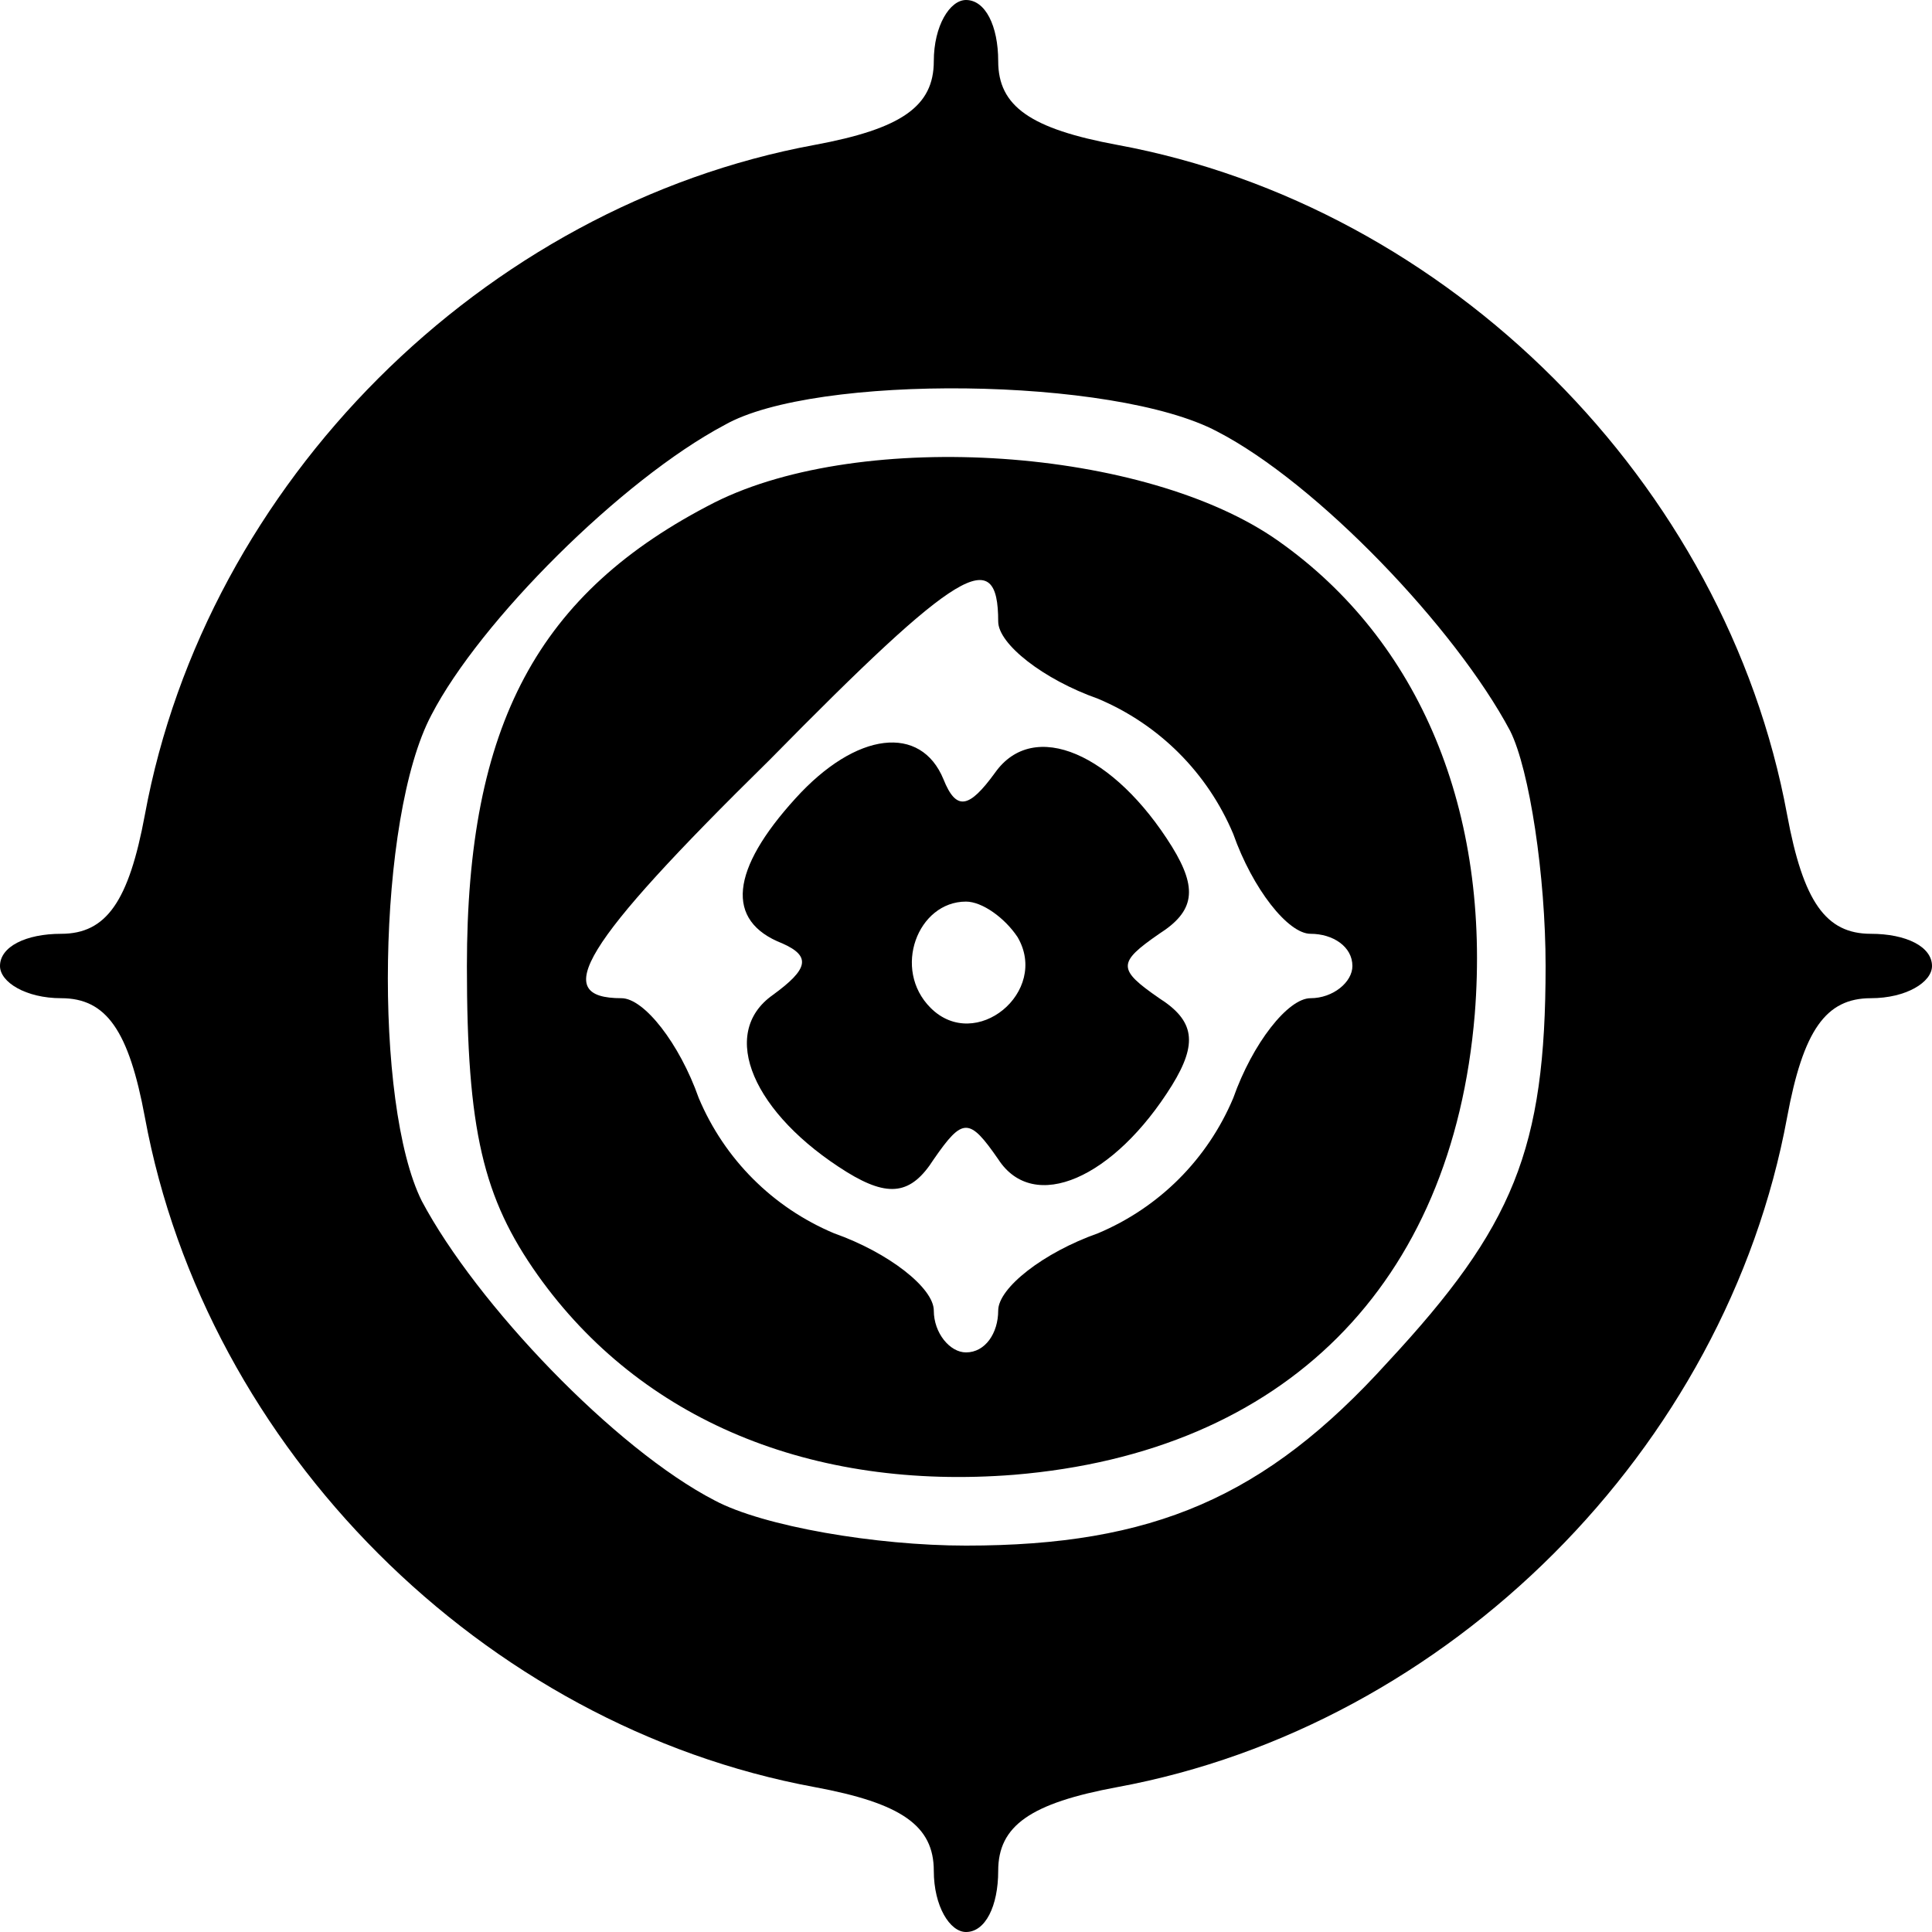 <svg version="1.0" xmlns="http://www.w3.org/2000/svg"
 width="60pt" height="60pt" viewBox="0 0 60 60"
 preserveAspectRatio="xMidYMid meet">
    <g transform="translate(0,60) scale(0.1,-0.1)" stroke="none" class="page-icon">
        <path d="M290 581 c0 -14 -10 -21 -37 -26 -103 -19 -189 -105 -208 -208 -5
        -27 -12 -37 -26 -37 -11 0 -19 -4 -19 -10 0 -5 8 -10 19 -10 14 0 21 -10 26
        -37 19 -103 105 -189 208 -208 27 -5 37 -12 37 -26 0 -11 5 -19 10 -19 6 0 10
        8 10 19 0 14 10 21 37 26 103 19 189 105 208 208 5 27 12 37 26 37 11 0 19 5
        19 10 0 6 -8 10 -19 10 -14 0 -21 10 -26 37 -19 103 -105 189 -208 208 -27 5
        -37 12 -37 26 0 11 -4 19 -10 19 -5 0 -10 -8 -10 -19z m88 -115 c31 -16 74
        -61 91 -93 6 -12 11 -45 11 -73 0 -57 -10 -81 -49 -123 -38 -42 -73 -57 -131
        -57 -28 0 -63 6 -78 14 -31 16 -74 61 -91 93 -15 30 -14 119 3 151 15 29 59
        73 91 90 28 16 121 15 153 -2z"/>
        <path d="M222 444 c-55 -28 -77 -69 -77 -144 0 -51 5 -72 22 -96 32 -45 85
        -67 148 -62 84 7 136 59 143 143 5 63 -17 116 -61 147 -41 29 -129 35 -175 12z
        m88 -37 c0 -7 14 -18 31 -24 19 -8 34 -23 42 -42 6 -17 17 -31 24 -31 7 0 13
        -4 13 -10 0 -5 -6 -10 -13 -10 -7 0 -18 -14 -24 -31 -8 -19 -23 -34 -42 -42
        -17 -6 -31 -17 -31 -24 0 -7 -4 -13 -10 -13 -5 0 -10 6 -10 13 0 7 -14 18 -31
        24 -19 8 -34 23 -42 42 -6 17 -17 31 -24 31 -22 0 -13 16 46 74 59 60 71 67
        71 43z"/>
        <path d="M247 352 c-20 -22 -22 -38 -4 -45 9 -4 8 -8 -3 -16 -17 -12 -6 -37
        23 -55 13 -8 20 -7 27 4 9 13 11 13 20 0 11 -17 36 -6 54 23 8 13 7 20 -4 27
        -13 9 -13 11 0 20 11 7 12 14 4 27 -18 29 -43 40 -55 23 -8 -11 -12 -12 -16
        -2 -7 17 -27 15 -46 -6z m69 -43 c10 -17 -13 -36 -27 -22 -12 12 -4 33 11 33
        5 0 12 -5 16 -11z"/>
    </g>
</svg>
